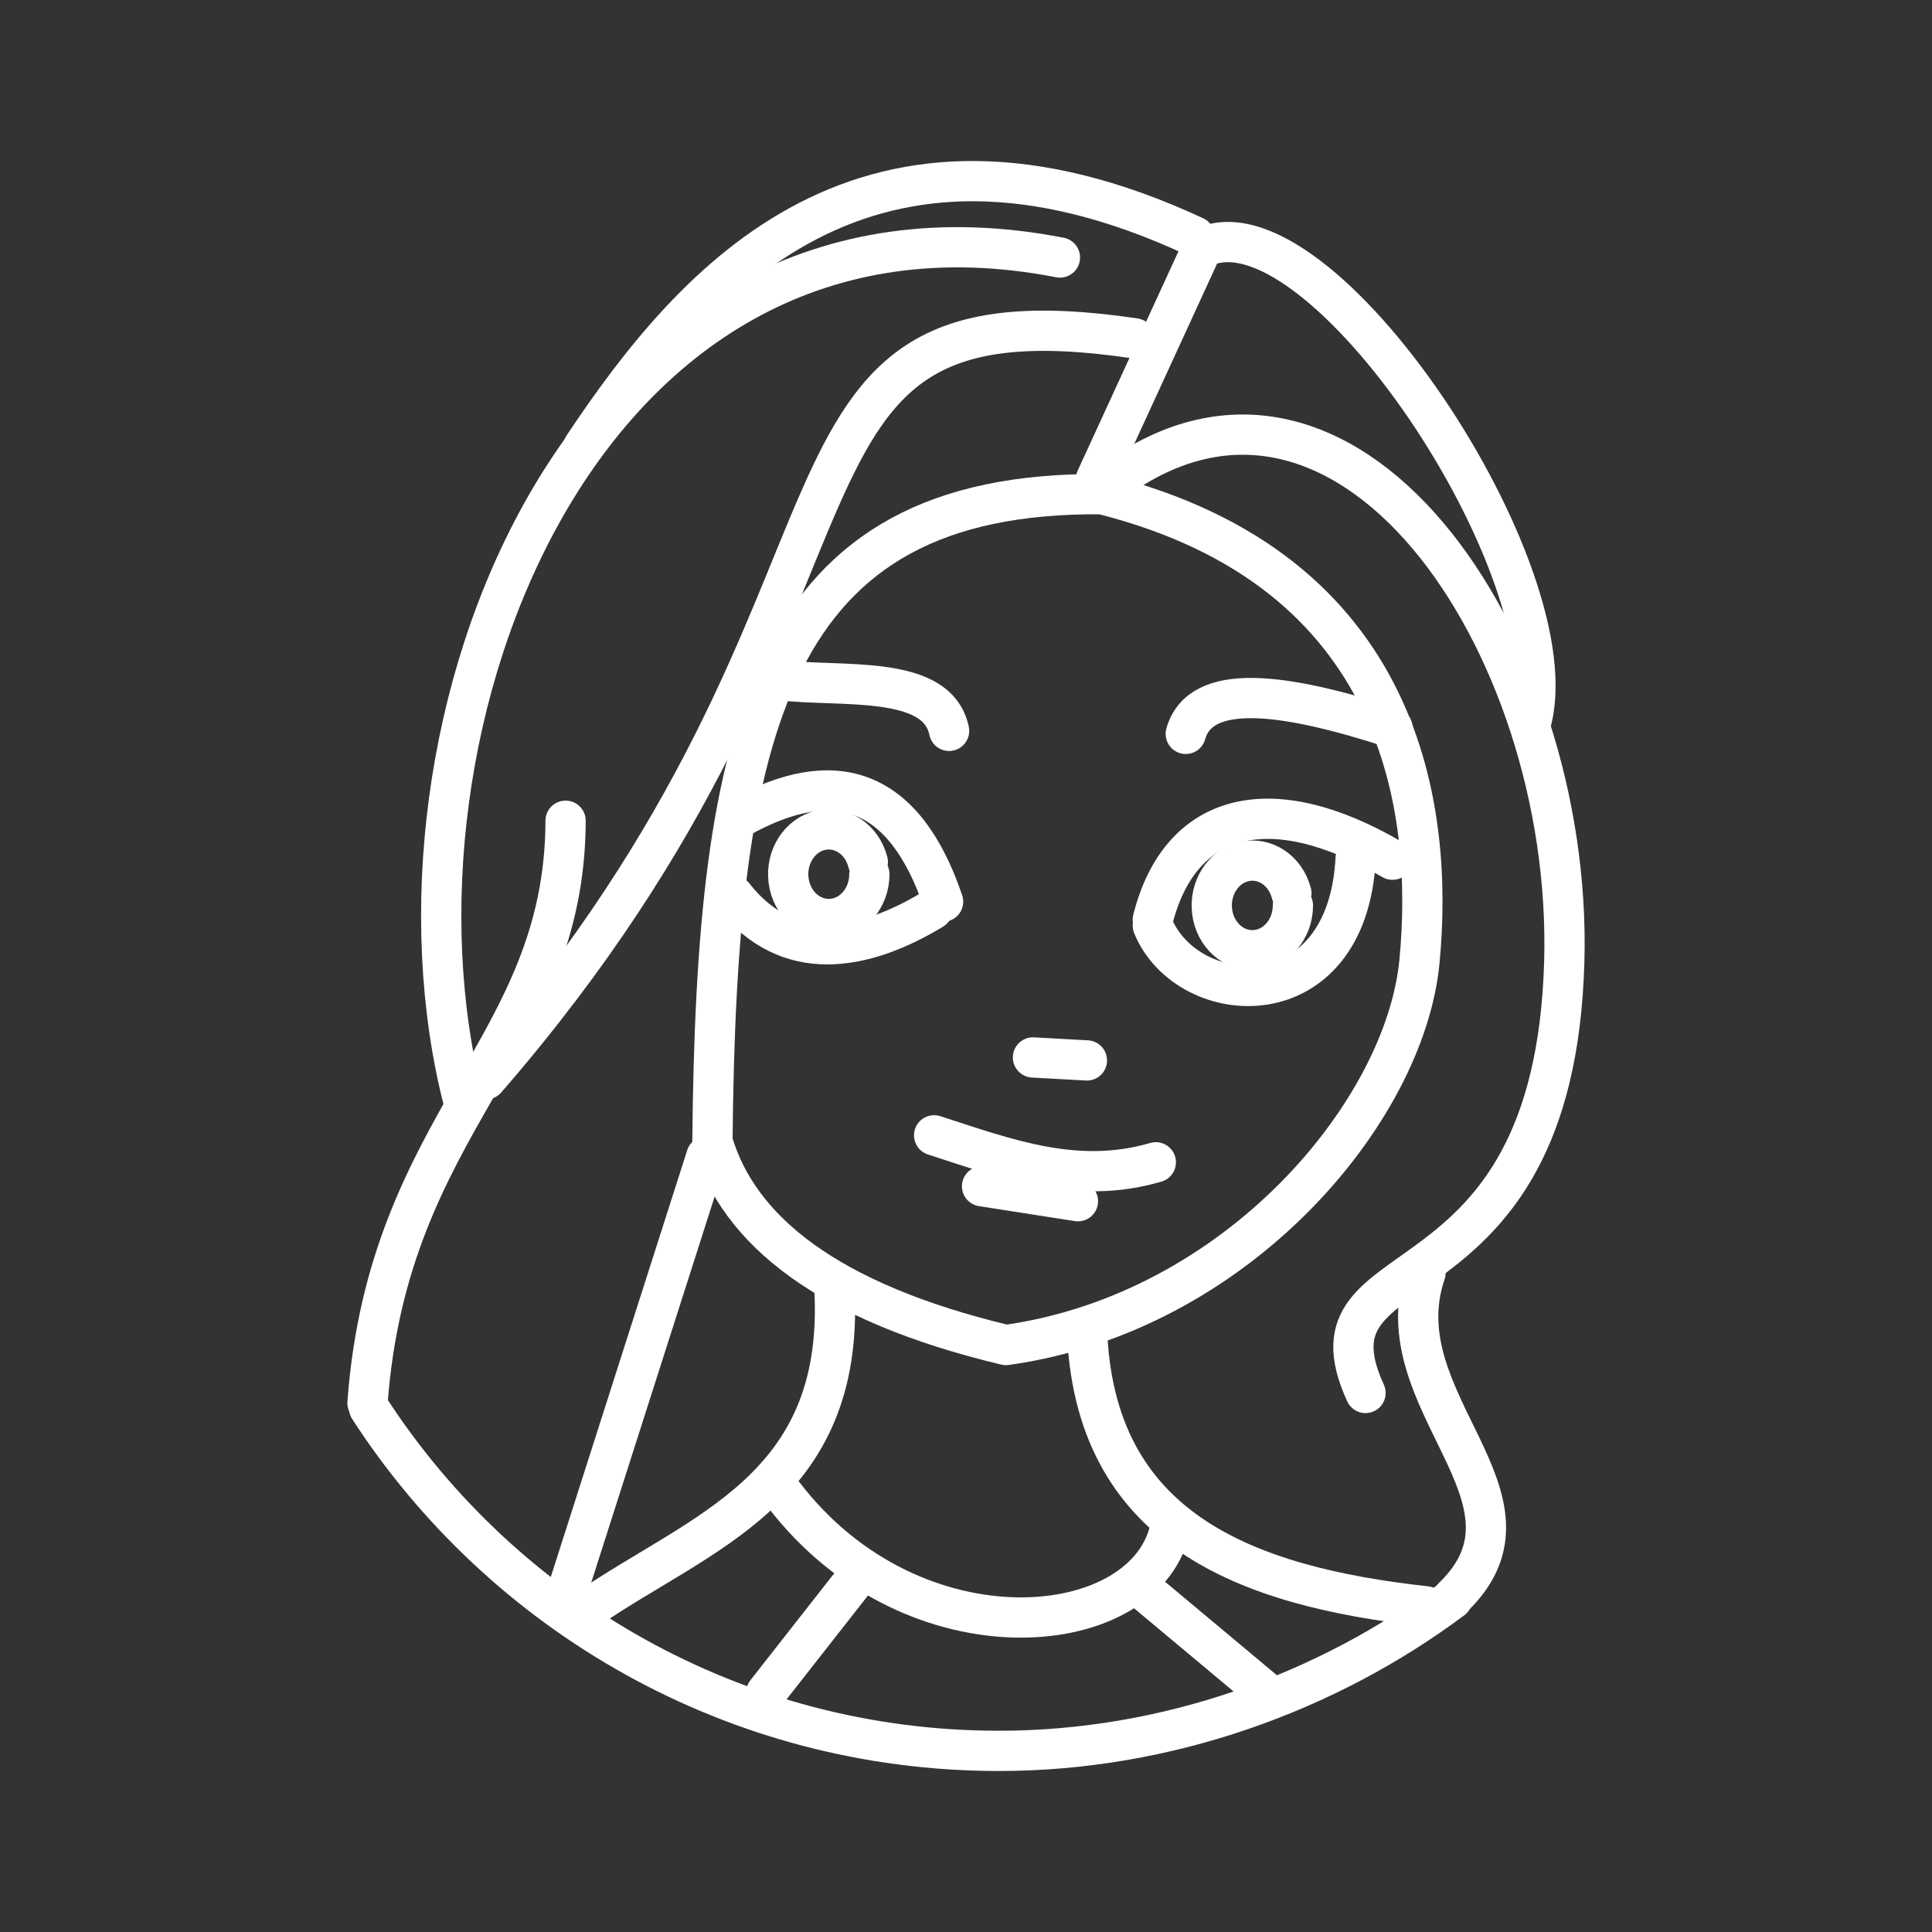 <?xml version="1.0" encoding="UTF-8"?><svg id="b" xmlns="http://www.w3.org/2000/svg" viewBox="0 0 48 48"><rect x="0" y="0" width="48" height="48" fill="#333333" stroke="none"/><defs><style>.c{fill:none;stroke:#fff;stroke-linecap:round;stroke-linejoin:round;}</style></defs><path class="c" d="M36.08,39.731c-3.105,2.318-7.09,3.769-11.263,3.769-6.559,0-12.327-3.39-15.646-8.514"/><path class="c" d="M19.459,37.121c3.249,4.262,9.117,3.658,9.629.762"/><path class="c" d="M17.7,28.356c.645,2.208,2.856,4.003,7.294,5.061,5.728-.798,9.911-5.776,10.272-9.527s-.372-9.726-7.89-11.612c-8.287-.074-9.577,5.806-9.676,16.078Z"/><path class="c" d="M20.733,32.068c.246,4.96-3.343,5.989-6.134,7.912"/><path class="c" d="M27.004,32.971c.147,5.03,3.946,6.443,8.43,6.939"/><path class="c" d="M21.198,39.297l-2.159,2.754"/><path class="c" d="M28.343,39.446l3.039,2.54"/><path class="c" d="M14.052,39.67l3.498-10.942"/><path class="c" d="M9.13,34.857c.52-7.044,4.907-8.819,4.922-14.466"/><path class="c" d="M12.076,26.814c10.718-12.356,6.004-19.909,16.118-18.407"/><path class="c" d="M27.227,11.906l2.531-5.508"/><path class="c" d="M36.099,39.686c2.552-2.461-1.776-4.855-.684-8.056"/><path class="c" d="M33.926,34.608c-1.749-3.809,4.684-1.682,4.938-10.718.223-7.961-5.484-16.32-11.339-11.835"/><path class="c" d="M29.683,5.877c-8.152-3.794-12.39,1.016-15.184,5.21"/><path class="c" d="M11.522,27.388c-2.384-9.228,2.893-23.314,14.812-20.99"/><path class="c" d="M29.832,6.175c2.879-1.522,9.303,8.121,8.188,11.835"/><path class="c" d="M23.58,18.158c-.297-1.429-2.7-1.07-4.243-1.265"/><path class="c" d="M29.46,18.233c.362-1.287,2.402-1.036,5.136-.149"/><path class="c" d="M28.641,22.848c.671-2.661,2.909-3.277,5.955-1.489"/><path class="c" d="M23.431,22.401c-.968-2.852-2.704-3.399-5.061-2.084"/><path class="c" d="M32.122,22.495c0,.585-.41,1.071-.939,1.111-.529.04-.996-.379-1.068-.958s.274-1.123.792-1.243c.519-.12,1.033.224,1.177.787"/><path class="c" d="M21.599,21.719c0,.585-.41,1.071-.939,1.111-.529.04-.996-.379-1.068-.958-.073-.58.274-1.123.792-1.243s1.033.224,1.177.787"/><path class="c" d="M23.174,22.593c-1.734,1.05-3.615,1.377-4.953-.341"/><path class="c" d="M28.641,22.997c.869,2.106,4.837,2.366,5.04-1.678"/><path class="c" d="M23.208,28.207c1.778.574,3.539,1.248,5.508.67"/><path class="c" d="M25.664,26.272l1.34.074"/><path class="c" d="M24.399,29.472l2.382.372"/></svg>